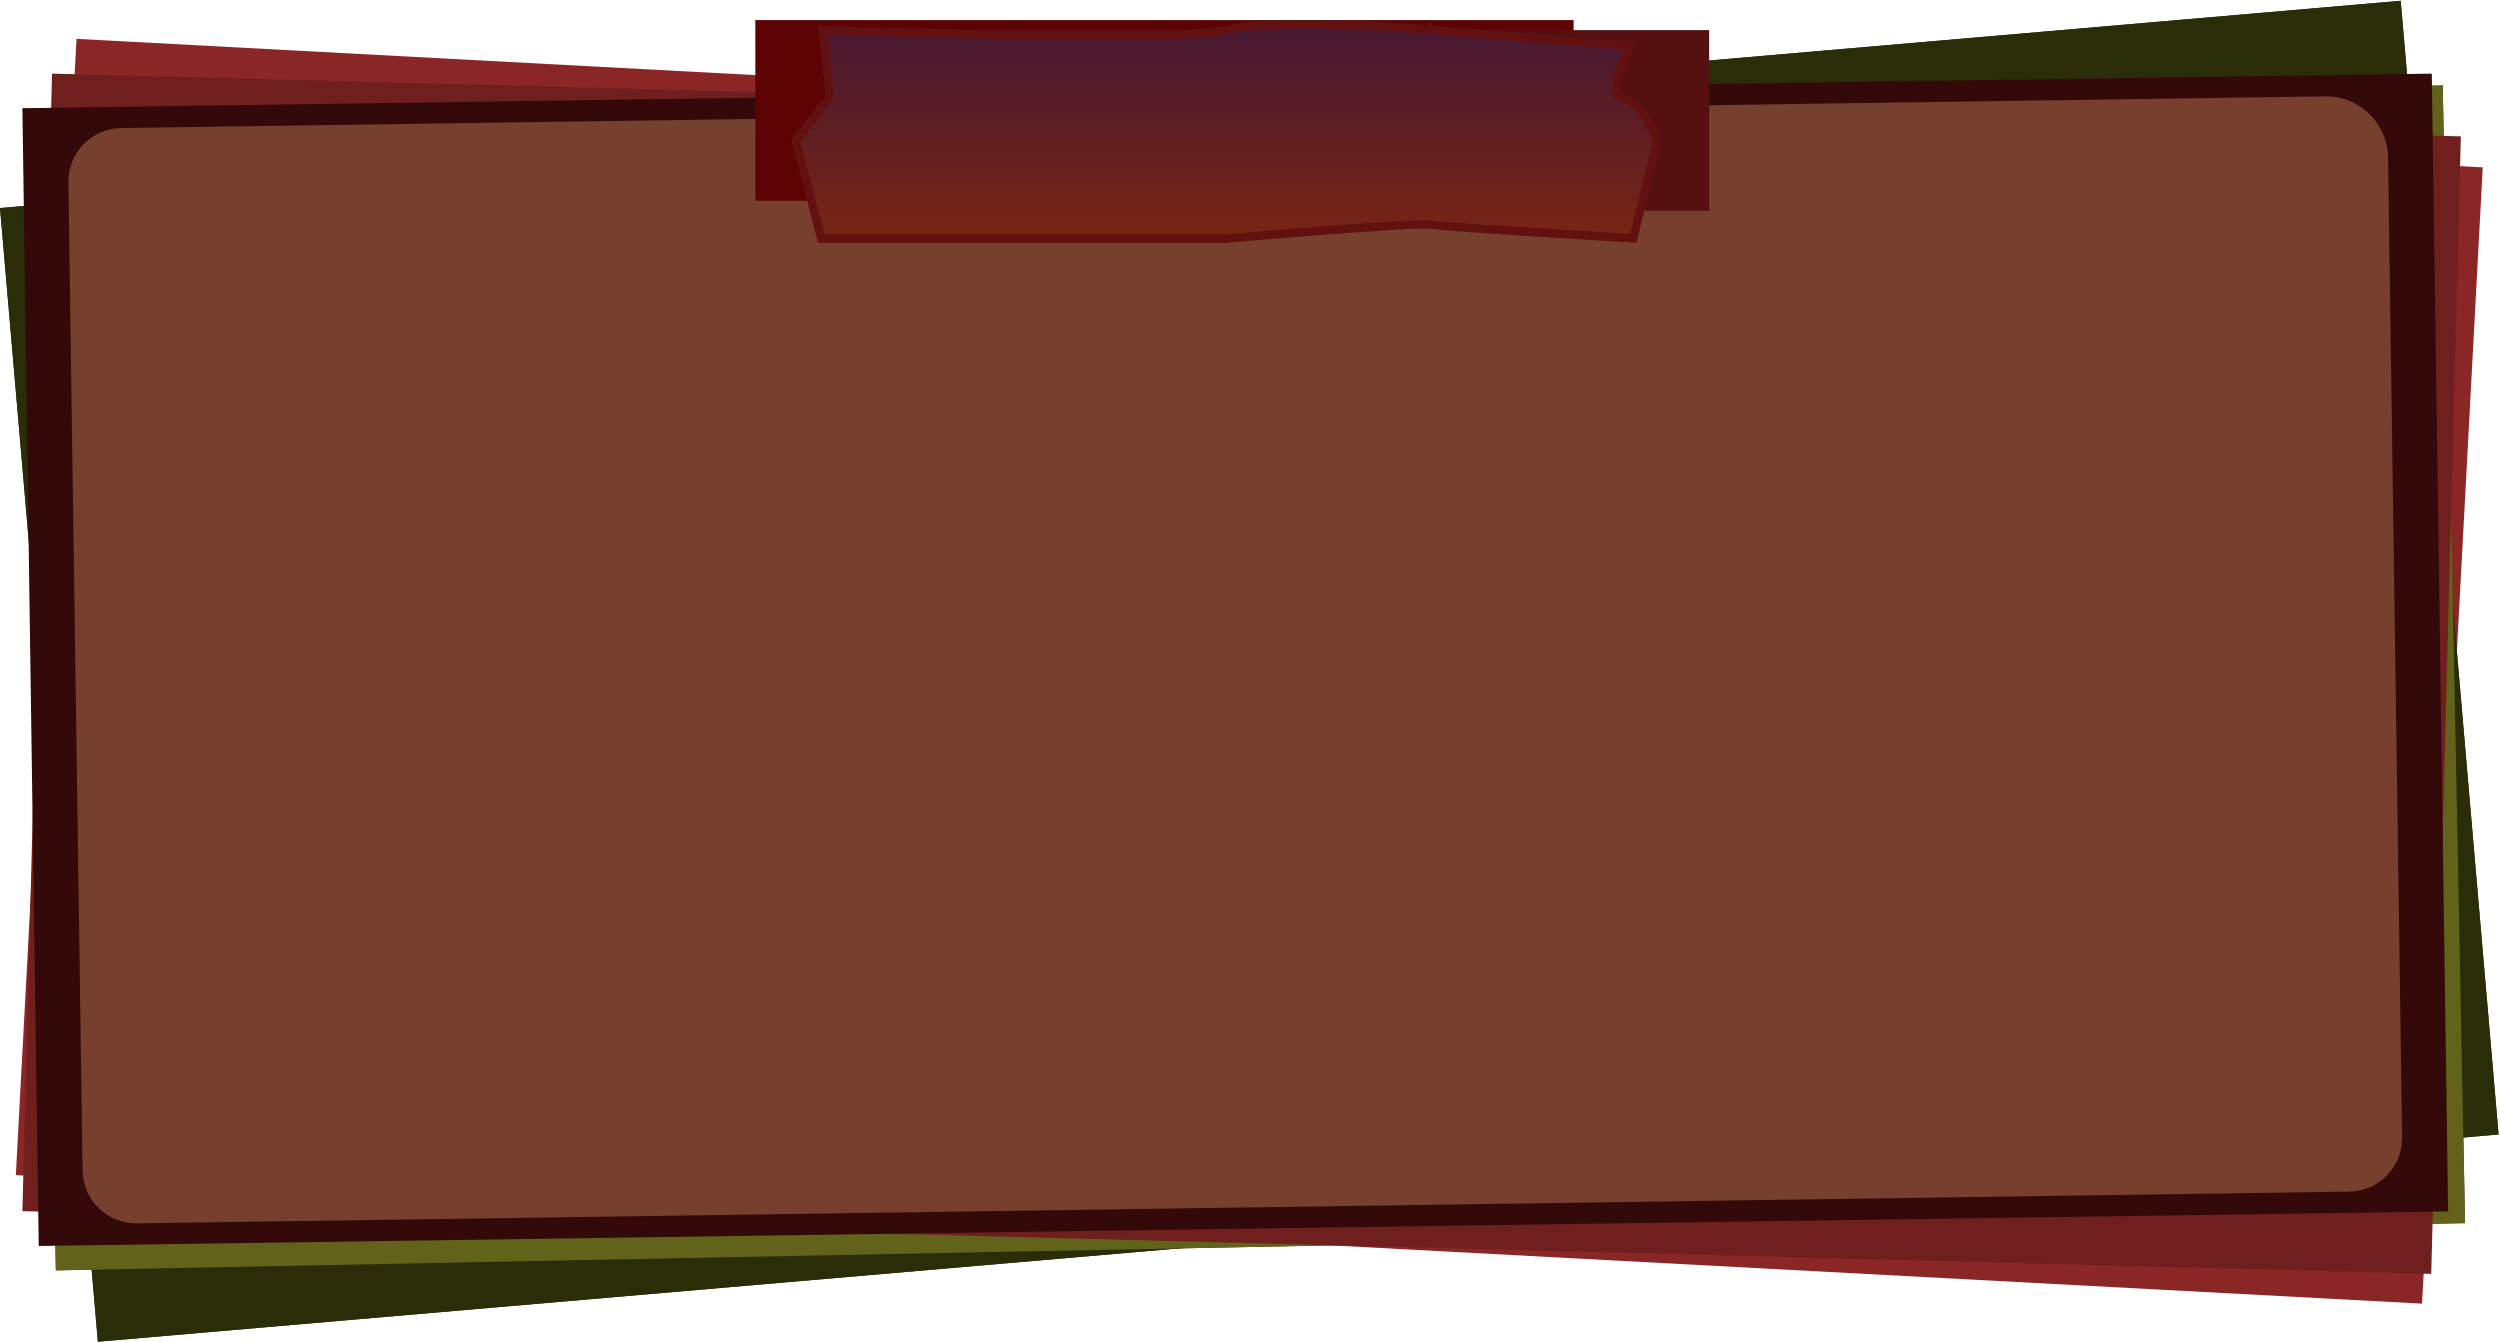 <svg width="1494" height="802" viewBox="0 0 1494 802" fill="none" xmlns="http://www.w3.org/2000/svg">
<rect x="45.728" y="23.227" width="1440" height="680" transform="rotate(3.057 45.728 23.227)" fill="#8A2626"/>
<rect y="124.322" width="1440" height="680" transform="rotate(-4.934 0 124.322)" fill="#2B2C07"/>
<rect y="124.322" width="1440" height="680" transform="rotate(-4.934 0 124.322)" fill="#2B2C08"/>
<g filter="url(#filter0_d_298_13408)">
<rect x="20.047" y="75.32" width="1440" height="680" transform="rotate(-1.124 20.047 75.32)" fill="#2B2C07"/>
<rect x="20.047" y="75.32" width="1440" height="680" transform="rotate(-1.124 20.047 75.32)" fill="#61631A"/>
</g>
<g filter="url(#filter1_d_298_13408)">
<rect x="31.092" y="40" width="1440" height="680" transform="rotate(1.492 31.092 40)" fill="#701F1F"/>
</g>
<g filter="url(#filter2_d_298_13408)">
<rect x="13.391" y="60.668" width="1440" height="680" transform="rotate(-0.822 13.391 60.668)" fill="#340909"/>
</g>
<g filter="url(#filter3_d_298_13408)">
<path d="M40.883 104.96C40.63 87.288 54.749 72.757 72.421 72.504L1389.58 53.597C1410.01 53.303 1426.81 69.629 1427.1 90.062L1435.51 675.64C1435.76 693.311 1421.64 707.842 1403.97 708.096L81.816 727.074C64.145 727.328 49.614 713.208 49.36 695.537L40.883 104.96Z" fill="#763F2E"/>
</g>
<g filter="url(#filter4_d_298_13408)">
<rect x="451.391" y="8" width="489" height="108" fill="#5E0303"/>
</g>
<g filter="url(#filter5_d_298_13408)">
<rect x="532.391" y="14" width="489" height="108" fill="#571010"/>
</g>
<g filter="url(#filter6_d_298_13408)">
<path d="M488.891 11.416C488.891 11.416 702.281 19.104 733.391 11.416C764.5 3.729 855.641 11.416 855.641 11.416L977.891 21.3C977.891 21.3 961.5 53.147 972 53.147C982.5 53.147 993 79.503 993 79.503L977.891 141C977.891 141 865.5 134.411 855.641 132.764C845.781 131.117 733.391 141 733.391 141H488.891L473 79.503L493.5 53.147L488.891 11.416Z" fill="url(#paint0_linear_298_13408)"/>
<path d="M855.431 13.908L855.439 13.908L974.032 23.497C973.781 24.026 973.509 24.608 973.222 25.232C971.833 28.255 970.077 32.314 968.648 36.398C967.243 40.414 966.06 44.712 965.991 48.12C965.957 49.804 966.183 51.64 967.132 53.125C968.206 54.804 969.947 55.647 972 55.647C973.603 55.647 975.615 56.695 977.94 59.029C980.194 61.292 982.369 64.39 984.291 67.607C986.202 70.804 987.802 74.016 988.928 76.438C989.49 77.647 989.93 78.652 990.229 79.352C990.283 79.478 990.332 79.595 990.377 79.701L975.96 138.382C975.217 138.338 974.288 138.283 973.19 138.218C970.098 138.035 965.67 137.771 960.326 137.449C949.637 136.806 935.282 135.931 920.621 135.005C905.958 134.078 890.992 133.101 879.079 132.252C867.078 131.397 858.368 130.685 856.053 130.298C854.53 130.044 851.426 130.036 847.487 130.146C843.433 130.26 838.206 130.512 832.234 130.86C820.287 131.556 805.296 132.639 790.626 133.772C775.953 134.905 761.59 136.089 750.896 136.99C745.548 137.441 741.118 137.821 738.024 138.088C737.38 138.143 736.794 138.194 736.27 138.24C735.534 138.303 734.92 138.357 734.438 138.399L733.495 138.481L733.281 138.5H490.827L475.728 80.067L495.473 54.682L496.096 53.881L495.985 52.872L491.693 14.016C493.24 14.07 495.379 14.142 498.038 14.23C503.936 14.426 512.396 14.696 522.646 14.996C543.144 15.597 570.801 16.318 599.433 16.799C628.061 17.279 657.681 17.52 682.1 17.159C694.308 16.979 705.237 16.648 714.102 16.119C722.906 15.594 729.853 14.866 733.99 13.844C741.49 11.99 752.79 11.032 765.686 10.672C778.532 10.314 792.783 10.553 806.092 11.032C819.396 11.511 831.734 12.231 840.748 12.83C845.254 13.13 848.927 13.399 851.473 13.594C852.746 13.691 853.737 13.77 854.409 13.824C854.745 13.851 855.001 13.872 855.173 13.886L855.367 13.902L855.415 13.906L855.427 13.907L855.43 13.908C855.43 13.908 855.431 13.908 855.641 11.416L855.431 13.908Z" stroke="#621010" stroke-width="5"/>
</g>
<defs>
<filter id="filter0_d_298_13408" x="16.047" y="47.08" width="1461.06" height="716.109" filterUnits="userSpaceOnUse" color-interpolation-filters="sRGB">
<feFlood flood-opacity="0" result="BackgroundImageFix"/>
<feColorMatrix in="SourceAlpha" type="matrix" values="0 0 0 0 0 0 0 0 0 0 0 0 0 0 0 0 0 0 127 0" result="hardAlpha"/>
<feOffset dy="4"/>
<feGaussianBlur stdDeviation="2"/>
<feComposite in2="hardAlpha" operator="out"/>
<feColorMatrix type="matrix" values="0 0 0 0 0 0 0 0 0 0 0 0 0 0 0 0 0 0 0.25 0"/>
<feBlend mode="normal" in2="BackgroundImageFix" result="effect1_dropShadow_298_13408"/>
<feBlend mode="normal" in="SourceGraphic" in2="effect1_dropShadow_298_13408" result="shape"/>
</filter>
<filter id="filter1_d_298_13408" x="9.391" y="40" width="1465.21" height="725.252" filterUnits="userSpaceOnUse" color-interpolation-filters="sRGB">
<feFlood flood-opacity="0" result="BackgroundImageFix"/>
<feColorMatrix in="SourceAlpha" type="matrix" values="0 0 0 0 0 0 0 0 0 0 0 0 0 0 0 0 0 0 127 0" result="hardAlpha"/>
<feOffset dy="4"/>
<feGaussianBlur stdDeviation="2"/>
<feComposite in2="hardAlpha" operator="out"/>
<feColorMatrix type="matrix" values="0 0 0 0 0 0 0 0 0 0 0 0 0 0 0 0 0 0 0.25 0"/>
<feBlend mode="normal" in2="BackgroundImageFix" result="effect1_dropShadow_298_13408"/>
<feBlend mode="normal" in="SourceGraphic" in2="effect1_dropShadow_298_13408" result="shape"/>
</filter>
<filter id="filter2_d_298_13408" x="9.391" y="40" width="1457.61" height="708.598" filterUnits="userSpaceOnUse" color-interpolation-filters="sRGB">
<feFlood flood-opacity="0" result="BackgroundImageFix"/>
<feColorMatrix in="SourceAlpha" type="matrix" values="0 0 0 0 0 0 0 0 0 0 0 0 0 0 0 0 0 0 127 0" result="hardAlpha"/>
<feOffset dy="4"/>
<feGaussianBlur stdDeviation="2"/>
<feComposite in2="hardAlpha" operator="out"/>
<feColorMatrix type="matrix" values="0 0 0 0 0 0 0 0 0 0 0 0 0 0 0 0 0 0 0.25 0"/>
<feBlend mode="normal" in2="BackgroundImageFix" result="effect1_dropShadow_298_13408"/>
<feBlend mode="normal" in="SourceGraphic" in2="effect1_dropShadow_298_13408" result="shape"/>
</filter>
<filter id="filter3_d_298_13408" x="36.879" y="53.594" width="1402.63" height="681.484" filterUnits="userSpaceOnUse" color-interpolation-filters="sRGB">
<feFlood flood-opacity="0" result="BackgroundImageFix"/>
<feColorMatrix in="SourceAlpha" type="matrix" values="0 0 0 0 0 0 0 0 0 0 0 0 0 0 0 0 0 0 127 0" result="hardAlpha"/>
<feOffset dy="4"/>
<feGaussianBlur stdDeviation="2"/>
<feComposite in2="hardAlpha" operator="out"/>
<feColorMatrix type="matrix" values="0 0 0 0 0 0 0 0 0 0 0 0 0 0 0 0 0 0 0.25 0"/>
<feBlend mode="normal" in2="BackgroundImageFix" result="effect1_dropShadow_298_13408"/>
<feBlend mode="normal" in="SourceGraphic" in2="effect1_dropShadow_298_13408" result="shape"/>
</filter>
<filter id="filter4_d_298_13408" x="447.391" y="8" width="497" height="116" filterUnits="userSpaceOnUse" color-interpolation-filters="sRGB">
<feFlood flood-opacity="0" result="BackgroundImageFix"/>
<feColorMatrix in="SourceAlpha" type="matrix" values="0 0 0 0 0 0 0 0 0 0 0 0 0 0 0 0 0 0 127 0" result="hardAlpha"/>
<feOffset dy="4"/>
<feGaussianBlur stdDeviation="2"/>
<feComposite in2="hardAlpha" operator="out"/>
<feColorMatrix type="matrix" values="0 0 0 0 0 0 0 0 0 0 0 0 0 0 0 0 0 0 0.25 0"/>
<feBlend mode="normal" in2="BackgroundImageFix" result="effect1_dropShadow_298_13408"/>
<feBlend mode="normal" in="SourceGraphic" in2="effect1_dropShadow_298_13408" result="shape"/>
</filter>
<filter id="filter5_d_298_13408" x="528.391" y="14" width="497" height="116" filterUnits="userSpaceOnUse" color-interpolation-filters="sRGB">
<feFlood flood-opacity="0" result="BackgroundImageFix"/>
<feColorMatrix in="SourceAlpha" type="matrix" values="0 0 0 0 0 0 0 0 0 0 0 0 0 0 0 0 0 0 127 0" result="hardAlpha"/>
<feOffset dy="4"/>
<feGaussianBlur stdDeviation="2"/>
<feComposite in2="hardAlpha" operator="out"/>
<feColorMatrix type="matrix" values="0 0 0 0 0 0 0 0 0 0 0 0 0 0 0 0 0 0 0.25 0"/>
<feBlend mode="normal" in2="BackgroundImageFix" result="effect1_dropShadow_298_13408"/>
<feBlend mode="normal" in="SourceGraphic" in2="effect1_dropShadow_298_13408" result="shape"/>
</filter>
<filter id="filter6_d_298_13408" x="469" y="8" width="528" height="141" filterUnits="userSpaceOnUse" color-interpolation-filters="sRGB">
<feFlood flood-opacity="0" result="BackgroundImageFix"/>
<feColorMatrix in="SourceAlpha" type="matrix" values="0 0 0 0 0 0 0 0 0 0 0 0 0 0 0 0 0 0 127 0" result="hardAlpha"/>
<feOffset dy="4"/>
<feGaussianBlur stdDeviation="2"/>
<feComposite in2="hardAlpha" operator="out"/>
<feColorMatrix type="matrix" values="0 0 0 0 0 0 0 0 0 0 0 0 0 0 0 0 0 0 0.25 0"/>
<feBlend mode="normal" in2="BackgroundImageFix" result="effect1_dropShadow_298_13408"/>
<feBlend mode="normal" in="SourceGraphic" in2="effect1_dropShadow_298_13408" result="shape"/>
</filter>
<linearGradient id="paint0_linear_298_13408" x1="733" y1="8" x2="733" y2="141" gradientUnits="userSpaceOnUse">
<stop stop-color="#461834"/>
<stop offset="1" stop-color="#792512"/>
</linearGradient>
</defs>
</svg>
